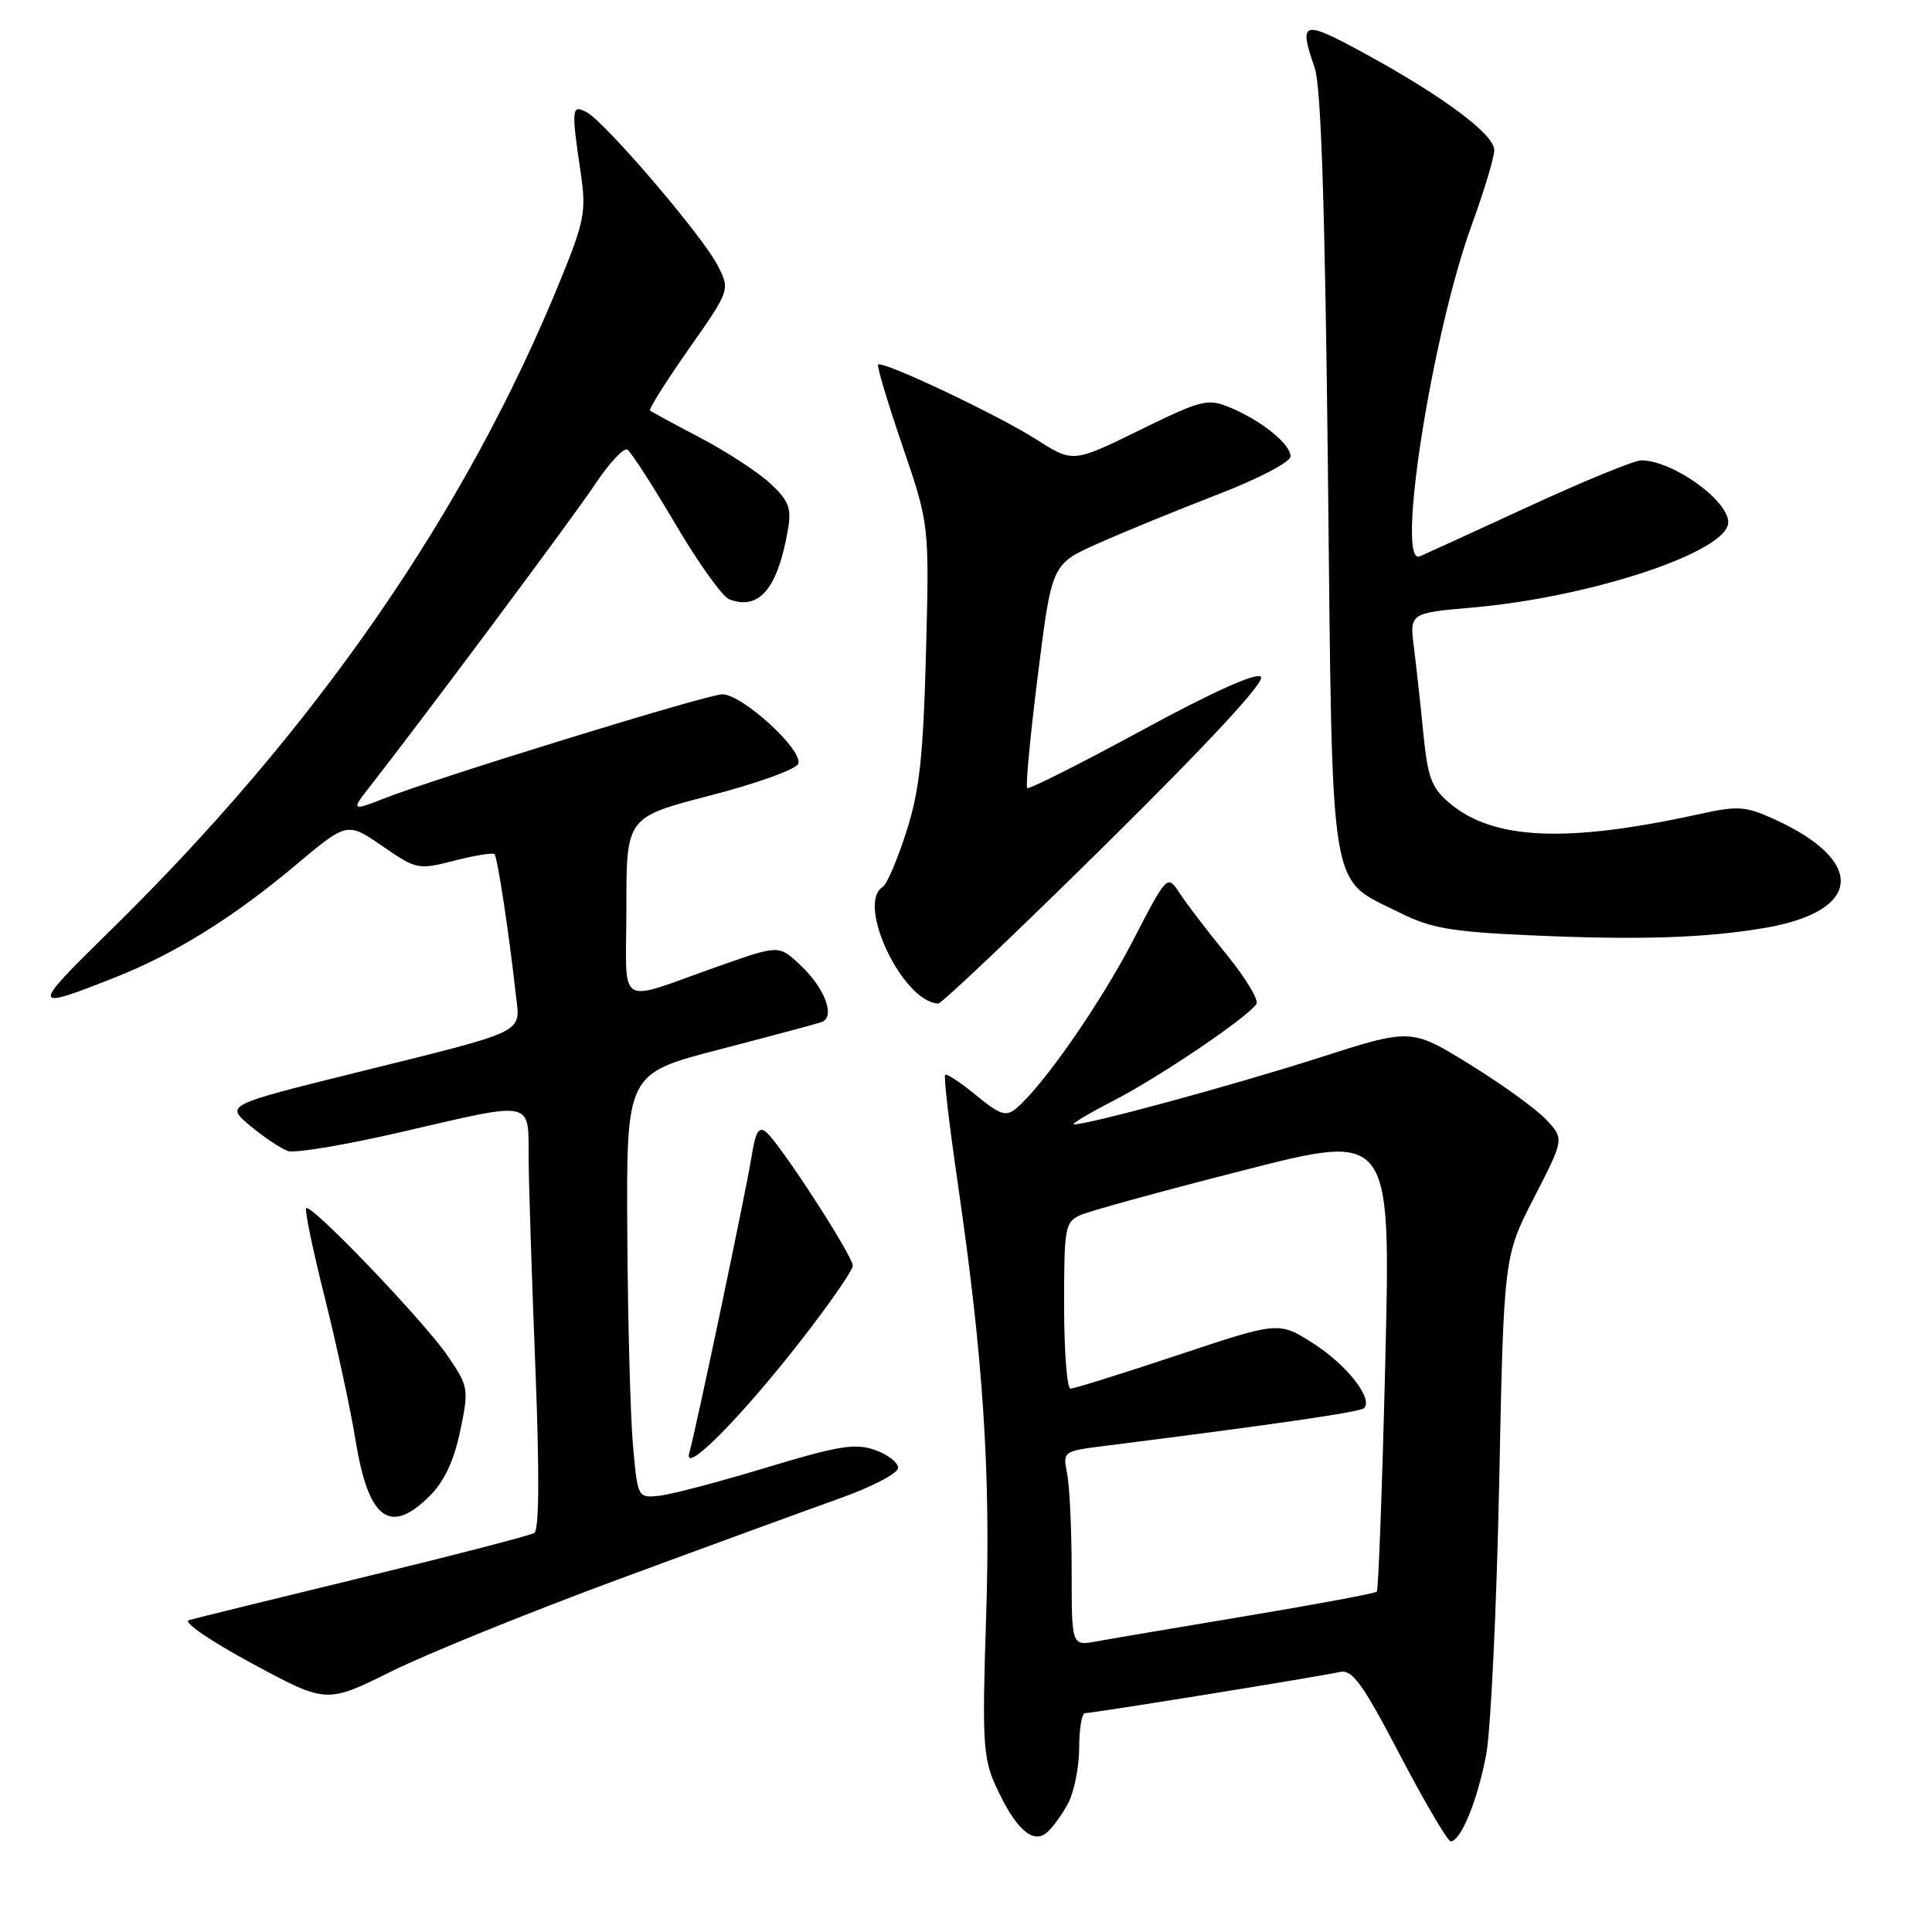 <?xml version="1.0" encoding="UTF-8" standalone="no"?>
<!DOCTYPE svg PUBLIC "-//W3C//DTD SVG 1.1//EN" "http://www.w3.org/Graphics/SVG/1.1/DTD/svg11.dtd" >
<svg xmlns="http://www.w3.org/2000/svg" xmlns:xlink="http://www.w3.org/1999/xlink" version="1.1" viewBox="0 0 256 256">
 <g >
 <path fill="currentColor"
d=" M 141.57 238.87 C 142.35 237.35 143.00 234.05 143.00 231.55 C 143.00 229.05 143.35 227.00 143.78 227.00 C 144.82 227.00 174.93 222.14 177.50 221.55 C 179.18 221.17 180.47 222.94 185.50 232.54 C 188.80 238.84 191.83 243.99 192.22 243.99 C 193.56 244.00 195.80 238.51 196.93 232.48 C 197.54 229.19 198.31 213.00 198.65 196.50 C 199.26 166.50 199.26 166.50 203.26 158.71 C 207.27 150.91 207.27 150.91 204.88 148.36 C 203.57 146.96 199.01 143.66 194.74 141.03 C 186.98 136.24 186.98 136.24 174.74 140.17 C 163.34 143.82 144.18 149.03 142.32 148.98 C 141.87 148.97 144.20 147.57 147.50 145.87 C 153.63 142.72 165.43 134.73 166.49 133.02 C 166.81 132.49 165.03 129.55 162.53 126.48 C 160.02 123.41 157.23 119.76 156.32 118.37 C 154.67 115.85 154.67 115.85 150.09 124.70 C 145.77 133.02 138.13 143.99 134.63 146.89 C 133.30 147.99 132.49 147.72 129.34 145.13 C 127.29 143.44 125.44 142.22 125.24 142.43 C 125.03 142.63 125.78 149.03 126.89 156.65 C 130.30 180.00 131.30 195.27 130.66 214.50 C 130.13 230.56 130.27 232.94 131.89 236.53 C 134.46 242.22 136.80 244.41 138.67 242.86 C 139.47 242.19 140.78 240.40 141.57 238.87 Z  M 82.00 209.25 C 93.83 204.88 106.99 200.07 111.25 198.55 C 115.53 197.03 119.00 195.22 119.00 194.50 C 119.00 193.78 117.61 192.71 115.91 192.12 C 113.32 191.21 111.05 191.58 101.55 194.46 C 95.35 196.34 88.98 198.02 87.39 198.19 C 84.50 198.50 84.50 198.50 83.87 191.50 C 83.53 187.65 83.19 175.00 83.12 163.38 C 83.00 142.26 83.00 142.26 95.25 139.08 C 101.99 137.33 108.09 135.69 108.82 135.45 C 110.76 134.80 109.35 130.98 106.03 127.86 C 103.21 125.21 103.21 125.21 95.35 127.98 C 81.36 132.90 83.00 133.93 83.00 120.21 C 83.00 108.28 83.00 108.28 94.18 105.39 C 100.33 103.80 105.55 101.91 105.78 101.19 C 106.38 99.33 98.35 92.00 95.71 92.00 C 93.72 92.00 57.60 103.14 50.68 105.88 C 46.77 107.44 46.58 107.32 48.67 104.66 C 55.60 95.83 75.93 68.57 78.78 64.27 C 80.69 61.39 82.65 59.28 83.13 59.58 C 83.61 59.88 86.48 64.32 89.50 69.45 C 92.52 74.58 95.73 79.07 96.63 79.41 C 100.60 80.93 103.05 78.01 104.41 70.15 C 104.90 67.34 104.52 66.36 102.10 64.09 C 100.50 62.60 96.34 59.88 92.85 58.04 C 89.36 56.21 86.33 54.57 86.13 54.40 C 85.93 54.23 88.24 50.57 91.26 46.25 C 96.76 38.41 96.76 38.41 95.07 35.13 C 93.04 31.20 80.22 16.21 77.75 14.88 C 75.73 13.79 75.68 14.34 76.96 23.00 C 77.69 27.98 77.44 29.31 74.31 37.00 C 61.76 67.84 41.85 96.62 14.56 123.36 C 3.99 133.71 4.02 133.96 15.28 129.50 C 23.21 126.36 30.91 121.57 39.09 114.70 C 46.00 108.90 46.00 108.90 50.65 112.10 C 55.19 115.23 55.41 115.27 60.21 114.04 C 62.91 113.35 65.30 112.96 65.52 113.18 C 65.92 113.58 67.45 123.65 68.35 131.81 C 68.93 137.03 70.20 136.41 46.93 142.19 C 29.86 146.43 29.86 146.43 33.18 149.20 C 35.00 150.71 37.25 152.21 38.16 152.52 C 39.08 152.83 45.75 151.71 52.99 150.04 C 71.08 145.86 69.99 145.62 70.05 153.75 C 70.08 157.46 70.49 169.95 70.95 181.50 C 71.49 195.15 71.44 202.72 70.80 203.12 C 70.26 203.46 60.07 206.10 48.16 208.99 C 36.25 211.88 25.84 214.44 25.02 214.68 C 24.20 214.92 27.92 217.46 33.40 220.42 C 43.26 225.74 43.26 225.74 51.88 221.46 C 56.62 219.11 70.17 213.62 82.00 209.25 Z  M 56.97 198.19 C 58.88 196.27 60.16 193.53 60.98 189.61 C 62.14 184.02 62.09 183.74 59.34 179.69 C 56.20 175.08 41.22 159.44 40.57 160.09 C 40.35 160.32 41.46 165.68 43.05 172.00 C 44.63 178.33 46.46 186.80 47.11 190.83 C 48.82 201.36 51.67 203.49 56.97 198.19 Z  M 106.11 177.65 C 109.90 172.79 113.00 168.31 113.00 167.71 C 113.00 166.41 103.36 151.54 101.53 150.02 C 100.55 149.21 100.11 149.94 99.59 153.24 C 98.86 157.81 92.27 189.17 91.34 192.50 C 90.46 195.61 98.12 187.91 106.11 177.65 Z  M 146.59 111.82 C 160.26 98.32 167.69 90.29 167.08 89.68 C 166.47 89.07 160.75 91.64 151.31 96.77 C 143.16 101.20 136.32 104.64 136.10 104.42 C 135.88 104.21 136.52 97.44 137.53 89.39 C 139.37 74.75 139.37 74.75 145.43 72.04 C 148.77 70.55 155.89 67.63 161.25 65.56 C 166.78 63.43 171.00 61.22 171.00 60.47 C 171.00 58.83 167.12 55.71 162.95 53.98 C 160.02 52.77 159.23 52.97 151.00 57.00 C 142.18 61.32 142.18 61.32 137.34 58.24 C 132.22 54.97 116.93 47.74 116.35 48.31 C 116.17 48.50 117.62 53.34 119.58 59.08 C 123.14 69.50 123.14 69.50 122.70 86.50 C 122.33 100.29 121.84 104.77 120.10 110.21 C 118.91 113.90 117.51 117.19 116.97 117.52 C 113.40 119.72 119.62 132.80 124.32 132.97 C 124.77 132.99 134.79 123.47 146.59 111.82 Z  M 233.92 122.94 C 246.81 120.72 247.29 114.04 234.95 108.48 C 231.28 106.82 230.22 106.76 225.17 107.87 C 207.64 111.73 197.90 111.31 192.13 106.46 C 189.69 104.41 189.19 103.08 188.61 97.28 C 188.25 93.55 187.68 88.41 187.36 85.86 C 186.77 81.23 186.77 81.23 195.14 80.50 C 210.90 79.12 229.00 73.09 229.00 69.21 C 229.00 66.27 221.60 61.00 217.46 61.00 C 216.56 61.00 209.90 63.73 202.66 67.07 C 195.42 70.41 188.88 73.40 188.13 73.72 C 184.90 75.10 189.74 44.24 195.03 29.76 C 196.66 25.28 198.00 20.84 198.00 19.89 C 198.00 17.80 191.20 12.74 180.75 7.04 C 172.56 2.58 172.04 2.74 174.21 9.01 C 175.05 11.46 175.57 27.40 175.96 62.68 C 176.58 119.82 175.98 116.19 185.48 120.94 C 189.60 123.00 192.29 123.47 202.92 123.94 C 217.20 124.58 226.07 124.29 233.92 122.94 Z  M 142.00 208.17 C 142.00 202.71 141.73 196.91 141.40 195.27 C 140.82 192.33 140.86 192.29 146.15 191.62 C 168.96 188.74 180.23 187.10 180.74 186.59 C 181.98 185.35 178.49 180.88 174.06 178.04 C 169.47 175.09 169.47 175.09 156.09 179.55 C 148.73 182.00 142.32 184.00 141.85 184.00 C 141.38 184.00 141.00 179.04 141.00 172.98 C 141.00 162.51 141.11 161.91 143.25 160.97 C 144.49 160.43 154.23 157.76 164.89 155.04 C 184.29 150.09 184.29 150.09 183.56 180.29 C 183.16 196.91 182.65 210.68 182.43 210.90 C 182.21 211.13 174.48 212.57 165.26 214.11 C 156.04 215.65 147.04 217.17 145.25 217.50 C 142.00 218.09 142.00 218.09 142.00 208.17 Z "/>
</g>
</svg>